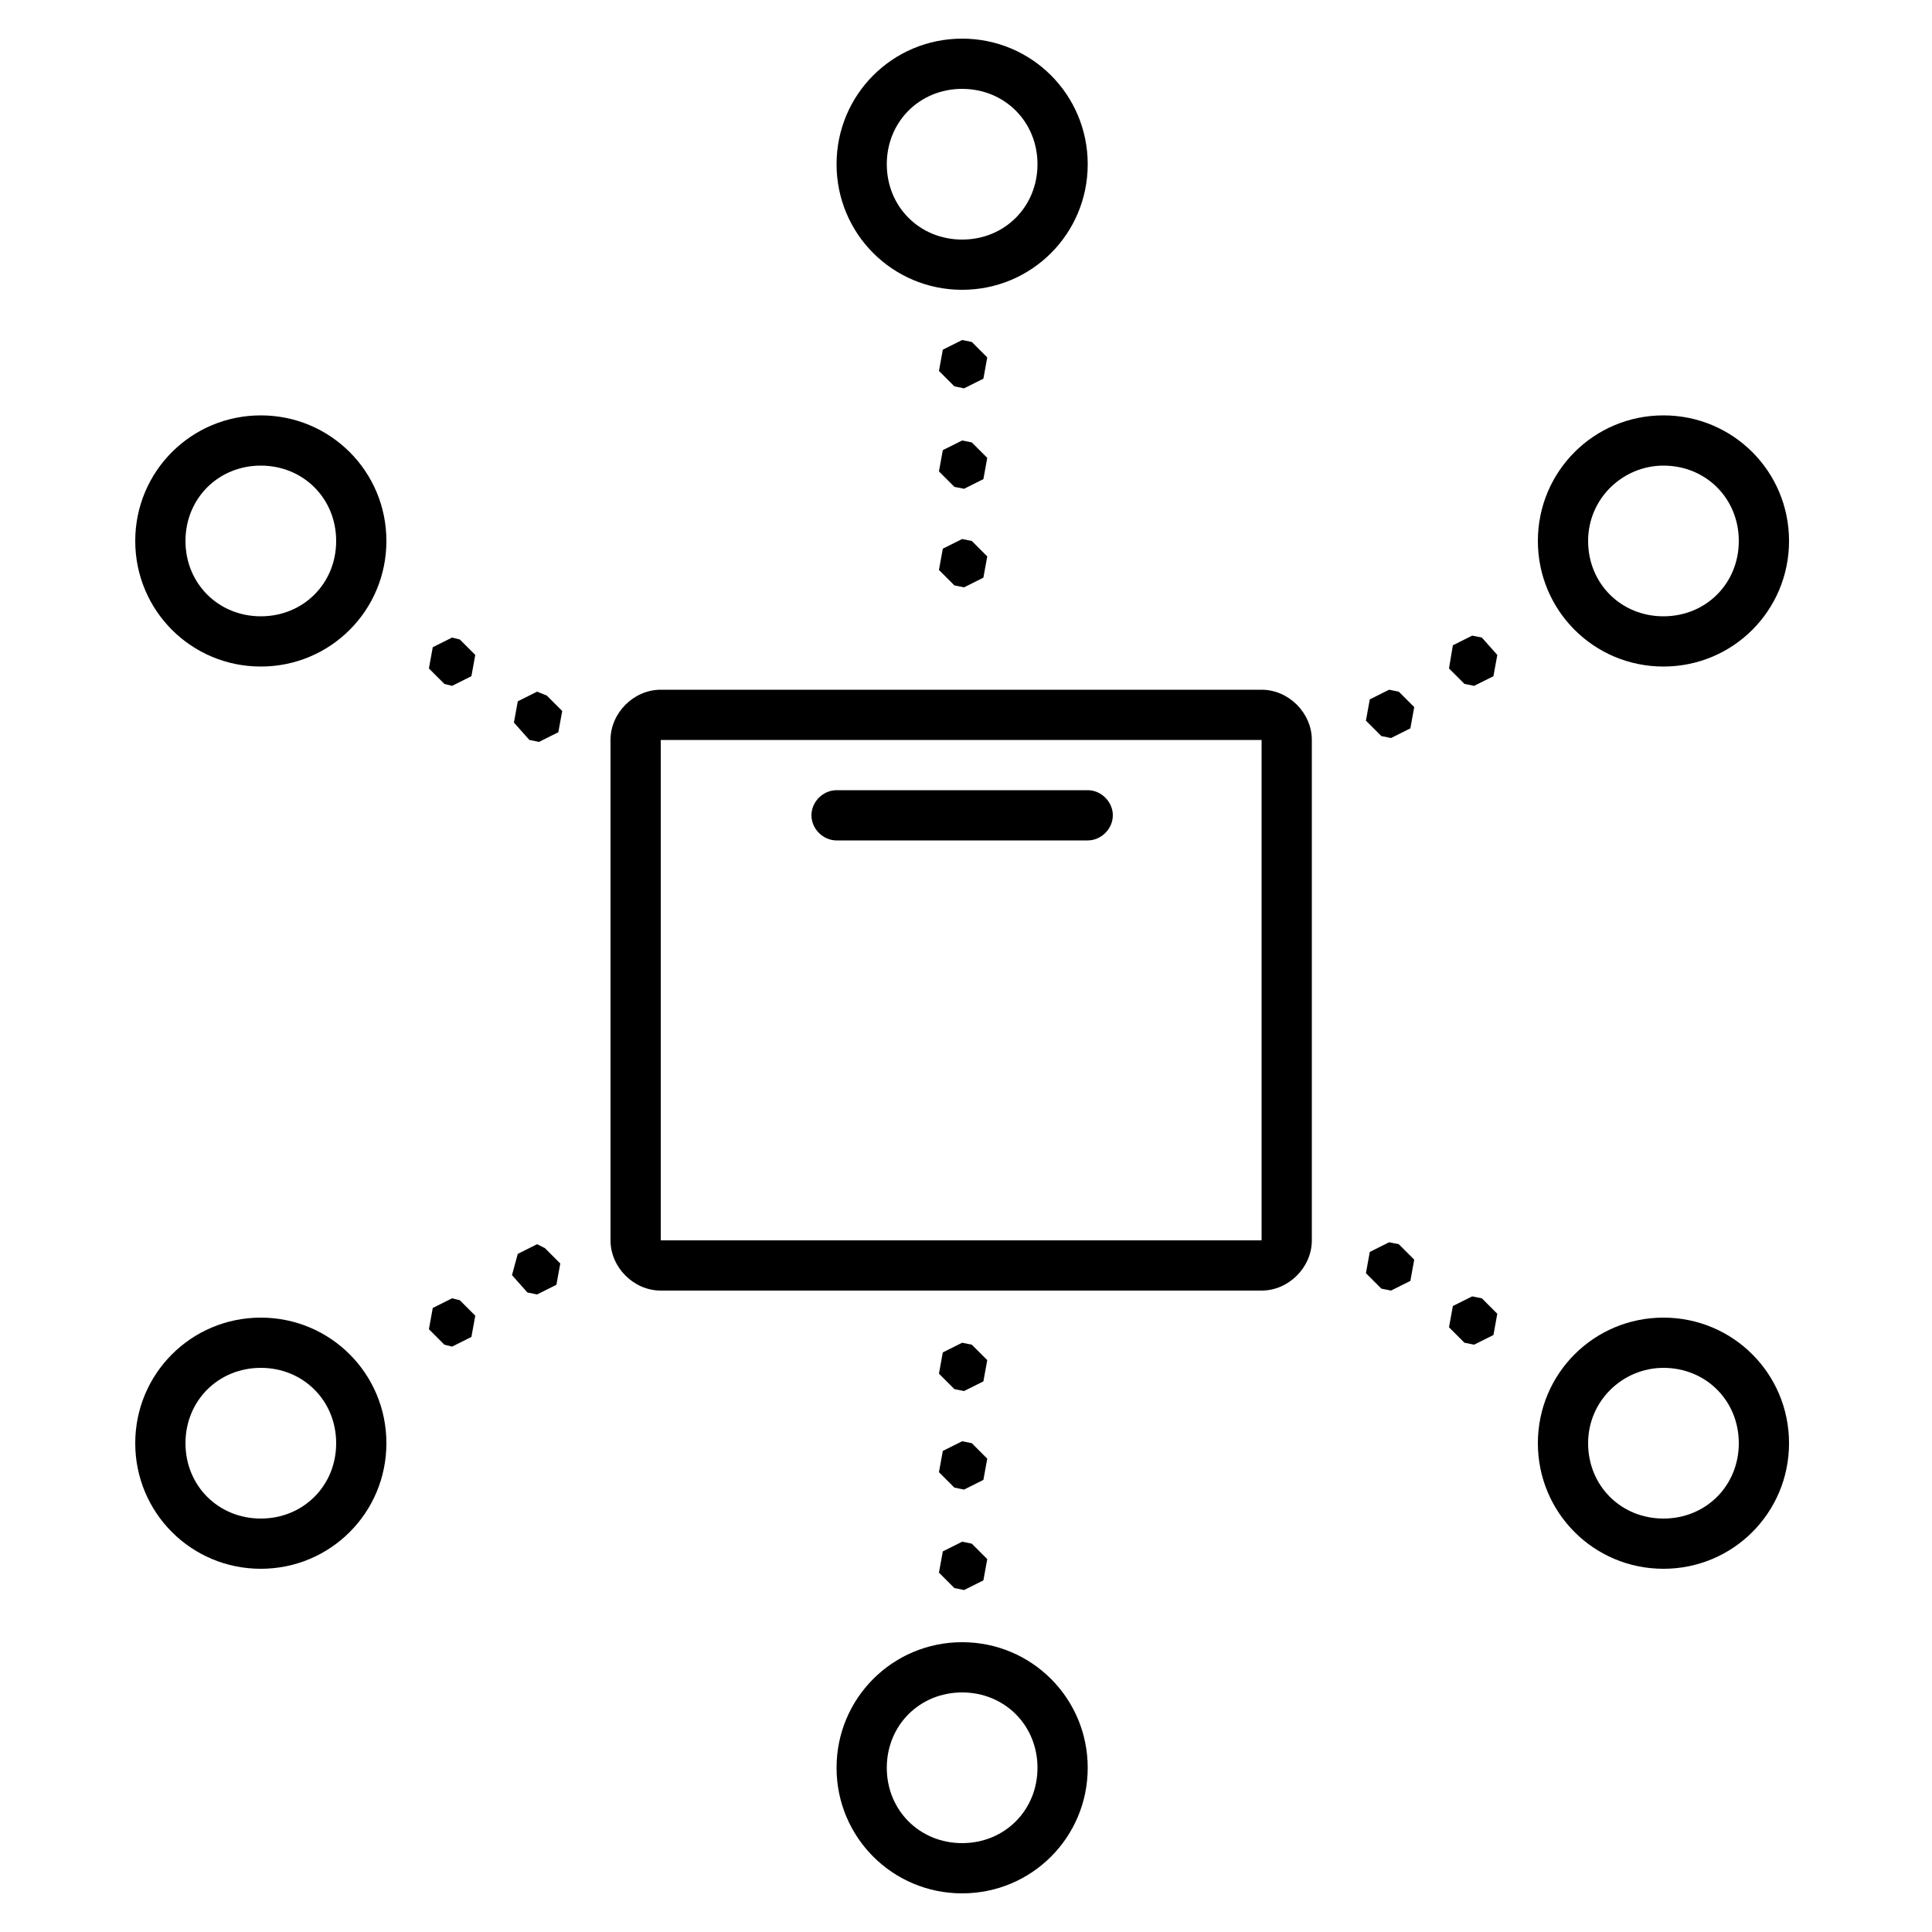 <?xml version="1.0" encoding="utf-8"?>
<!-- Generator: Adobe Illustrator 22.0.1, SVG Export Plug-In . SVG Version: 6.00 Build 0)  -->
<svg version="1.1" id="Layer_1" xmlns="http://www.w3.org/2000/svg" xmlns:xlink="http://www.w3.org/1999/xlink" x="0px" y="0px"
	 viewBox="0 0 100 100" style="enable-background:new 0 0 100 100;" xml:space="preserve">
<path d="M49.8,2c-3.6,0-6.5,2.9-6.5,6.5s2.9,6.5,6.5,6.5s6.5-2.9,6.5-6.5S53.4,2,49.8,2z M49.8,4.6c2.2,0,3.9,1.7,3.9,3.9
	s-1.7,3.9-3.9,3.9c-2.2,0-3.9-1.7-3.9-3.9S47.6,4.6,49.8,4.6z M49.8,17.6l-1,0.5l-0.2,1.1l0.8,0.8l0.5,0.1l1-0.5l0.2-1.1l-0.8-0.8
	L49.8,17.6z M13.5,21.5c-3.6,0-6.5,2.9-6.5,6.5s2.9,6.5,6.5,6.5s6.5-2.9,6.5-6.5S17.1,21.5,13.5,21.5z M86.1,21.5
	c-3.6,0-6.5,2.9-6.5,6.5s2.9,6.5,6.5,6.5c3.6,0,6.5-2.9,6.5-6.5S89.7,21.5,86.1,21.5z M49.8,22.8l-1,0.5l-0.2,1.1l0.8,0.8l0.5,0.1
	l1-0.5l0.2-1.1l-0.8-0.8L49.8,22.8z M13.5,24.1c2.2,0,3.9,1.7,3.9,3.9s-1.7,3.9-3.9,3.9s-3.9-1.7-3.9-3.9S11.3,24.1,13.5,24.1z
	 M86.1,24.1c2.2,0,3.9,1.7,3.9,3.9s-1.7,3.9-3.9,3.9c-2.2,0-3.9-1.7-3.9-3.9S84,24.1,86.1,24.1z M49.8,27.9l-1,0.5l-0.2,1.1l0.8,0.8
	l0.5,0.1l1-0.5l0.2-1.1L50.3,28L49.8,27.9z M76.2,32.9l-1,0.5L75,34.6l0.8,0.8l0.5,0.1l1-0.5l0.2-1.1L76.7,33L76.2,32.9z M23.4,33
	l-1,0.5l-0.2,1.1l0.8,0.8l0.4,0.1l1-0.5l0.2-1.1l-0.8-0.8L23.4,33z M34.2,35.7c-1.4,0-2.6,1.2-2.6,2.6v25.9c0,1.4,1.2,2.6,2.6,2.6
	h31.1c1.4,0,2.6-1.2,2.6-2.6V38.3c0-1.4-1.2-2.6-2.6-2.6H34.2z M71.9,35.7l-1,0.5l-0.2,1.1l0.8,0.8l0.5,0.1l1-0.5l0.2-1.1l-0.8-0.8
	L71.9,35.7z M27.8,35.8l-1,0.5l-0.2,1.1l0.8,0.9l0.5,0.1l1-0.5l0.2-1.1l-0.8-0.8L27.8,35.8z M34.2,38.3h31.1v25.9H34.2V38.3z
	 M43.3,40.9c-0.7,0-1.3,0.6-1.3,1.3c0,0.7,0.6,1.3,1.3,1.3c0,0,0,0,0,0h13c0.7,0,1.3-0.6,1.3-1.3c0-0.7-0.6-1.3-1.3-1.3c0,0,0,0,0,0
	H43.3z M71.9,64.3l-1,0.5l-0.2,1.1l0.8,0.8l0.5,0.1l1-0.5l0.2-1.1l-0.8-0.8L71.9,64.3z M27.8,64.4l-1,0.5L26.5,66l0.8,0.9l0.5,0.1
	l1-0.5l0.2-1.1l-0.8-0.8L27.8,64.4z M76.2,67.1l-1,0.5L75,68.7l0.8,0.8l0.5,0.1l1-0.5l0.2-1.1l-0.8-0.8L76.2,67.1z M23.4,67.2
	l-1,0.5l-0.2,1.1l0.8,0.8l0.4,0.1l1-0.5l0.2-1.1l-0.8-0.8L23.4,67.2z M13.5,68.2c-3.6,0-6.5,2.9-6.5,6.5s2.9,6.5,6.5,6.5
	s6.5-2.9,6.5-6.5S17.1,68.2,13.5,68.2z M86.1,68.2c-3.6,0-6.5,2.9-6.5,6.5s2.9,6.5,6.5,6.5c3.6,0,6.5-2.9,6.5-6.5
	S89.7,68.2,86.1,68.2z M49.8,69.5l-1,0.5l-0.2,1.1l0.8,0.8l0.5,0.1l1-0.5l0.2-1.1l-0.8-0.8L49.8,69.5z M13.5,70.8
	c2.2,0,3.9,1.7,3.9,3.9c0,2.2-1.7,3.9-3.9,3.9s-3.9-1.7-3.9-3.9C9.6,72.5,11.3,70.8,13.5,70.8z M86.1,70.8c2.2,0,3.9,1.7,3.9,3.9
	c0,2.2-1.7,3.9-3.9,3.9c-2.2,0-3.9-1.7-3.9-3.9C82.2,72.5,84,70.8,86.1,70.8z M49.8,74.6l-1,0.5l-0.2,1.1l0.8,0.8l0.5,0.1l1-0.5
	l0.2-1.1l-0.8-0.8L49.8,74.6z M49.8,79.8l-1,0.5l-0.2,1.1l0.8,0.8l0.5,0.1l1-0.5l0.2-1.1l-0.8-0.8L49.8,79.8z M49.8,85
	c-3.6,0-6.5,2.9-6.5,6.5s2.9,6.5,6.5,6.5s6.5-2.9,6.5-6.5S53.4,85,49.8,85z M49.8,87.6c2.2,0,3.9,1.7,3.9,3.9s-1.7,3.9-3.9,3.9
	c-2.2,0-3.9-1.7-3.9-3.9S47.6,87.6,49.8,87.6z"/>
</svg>
